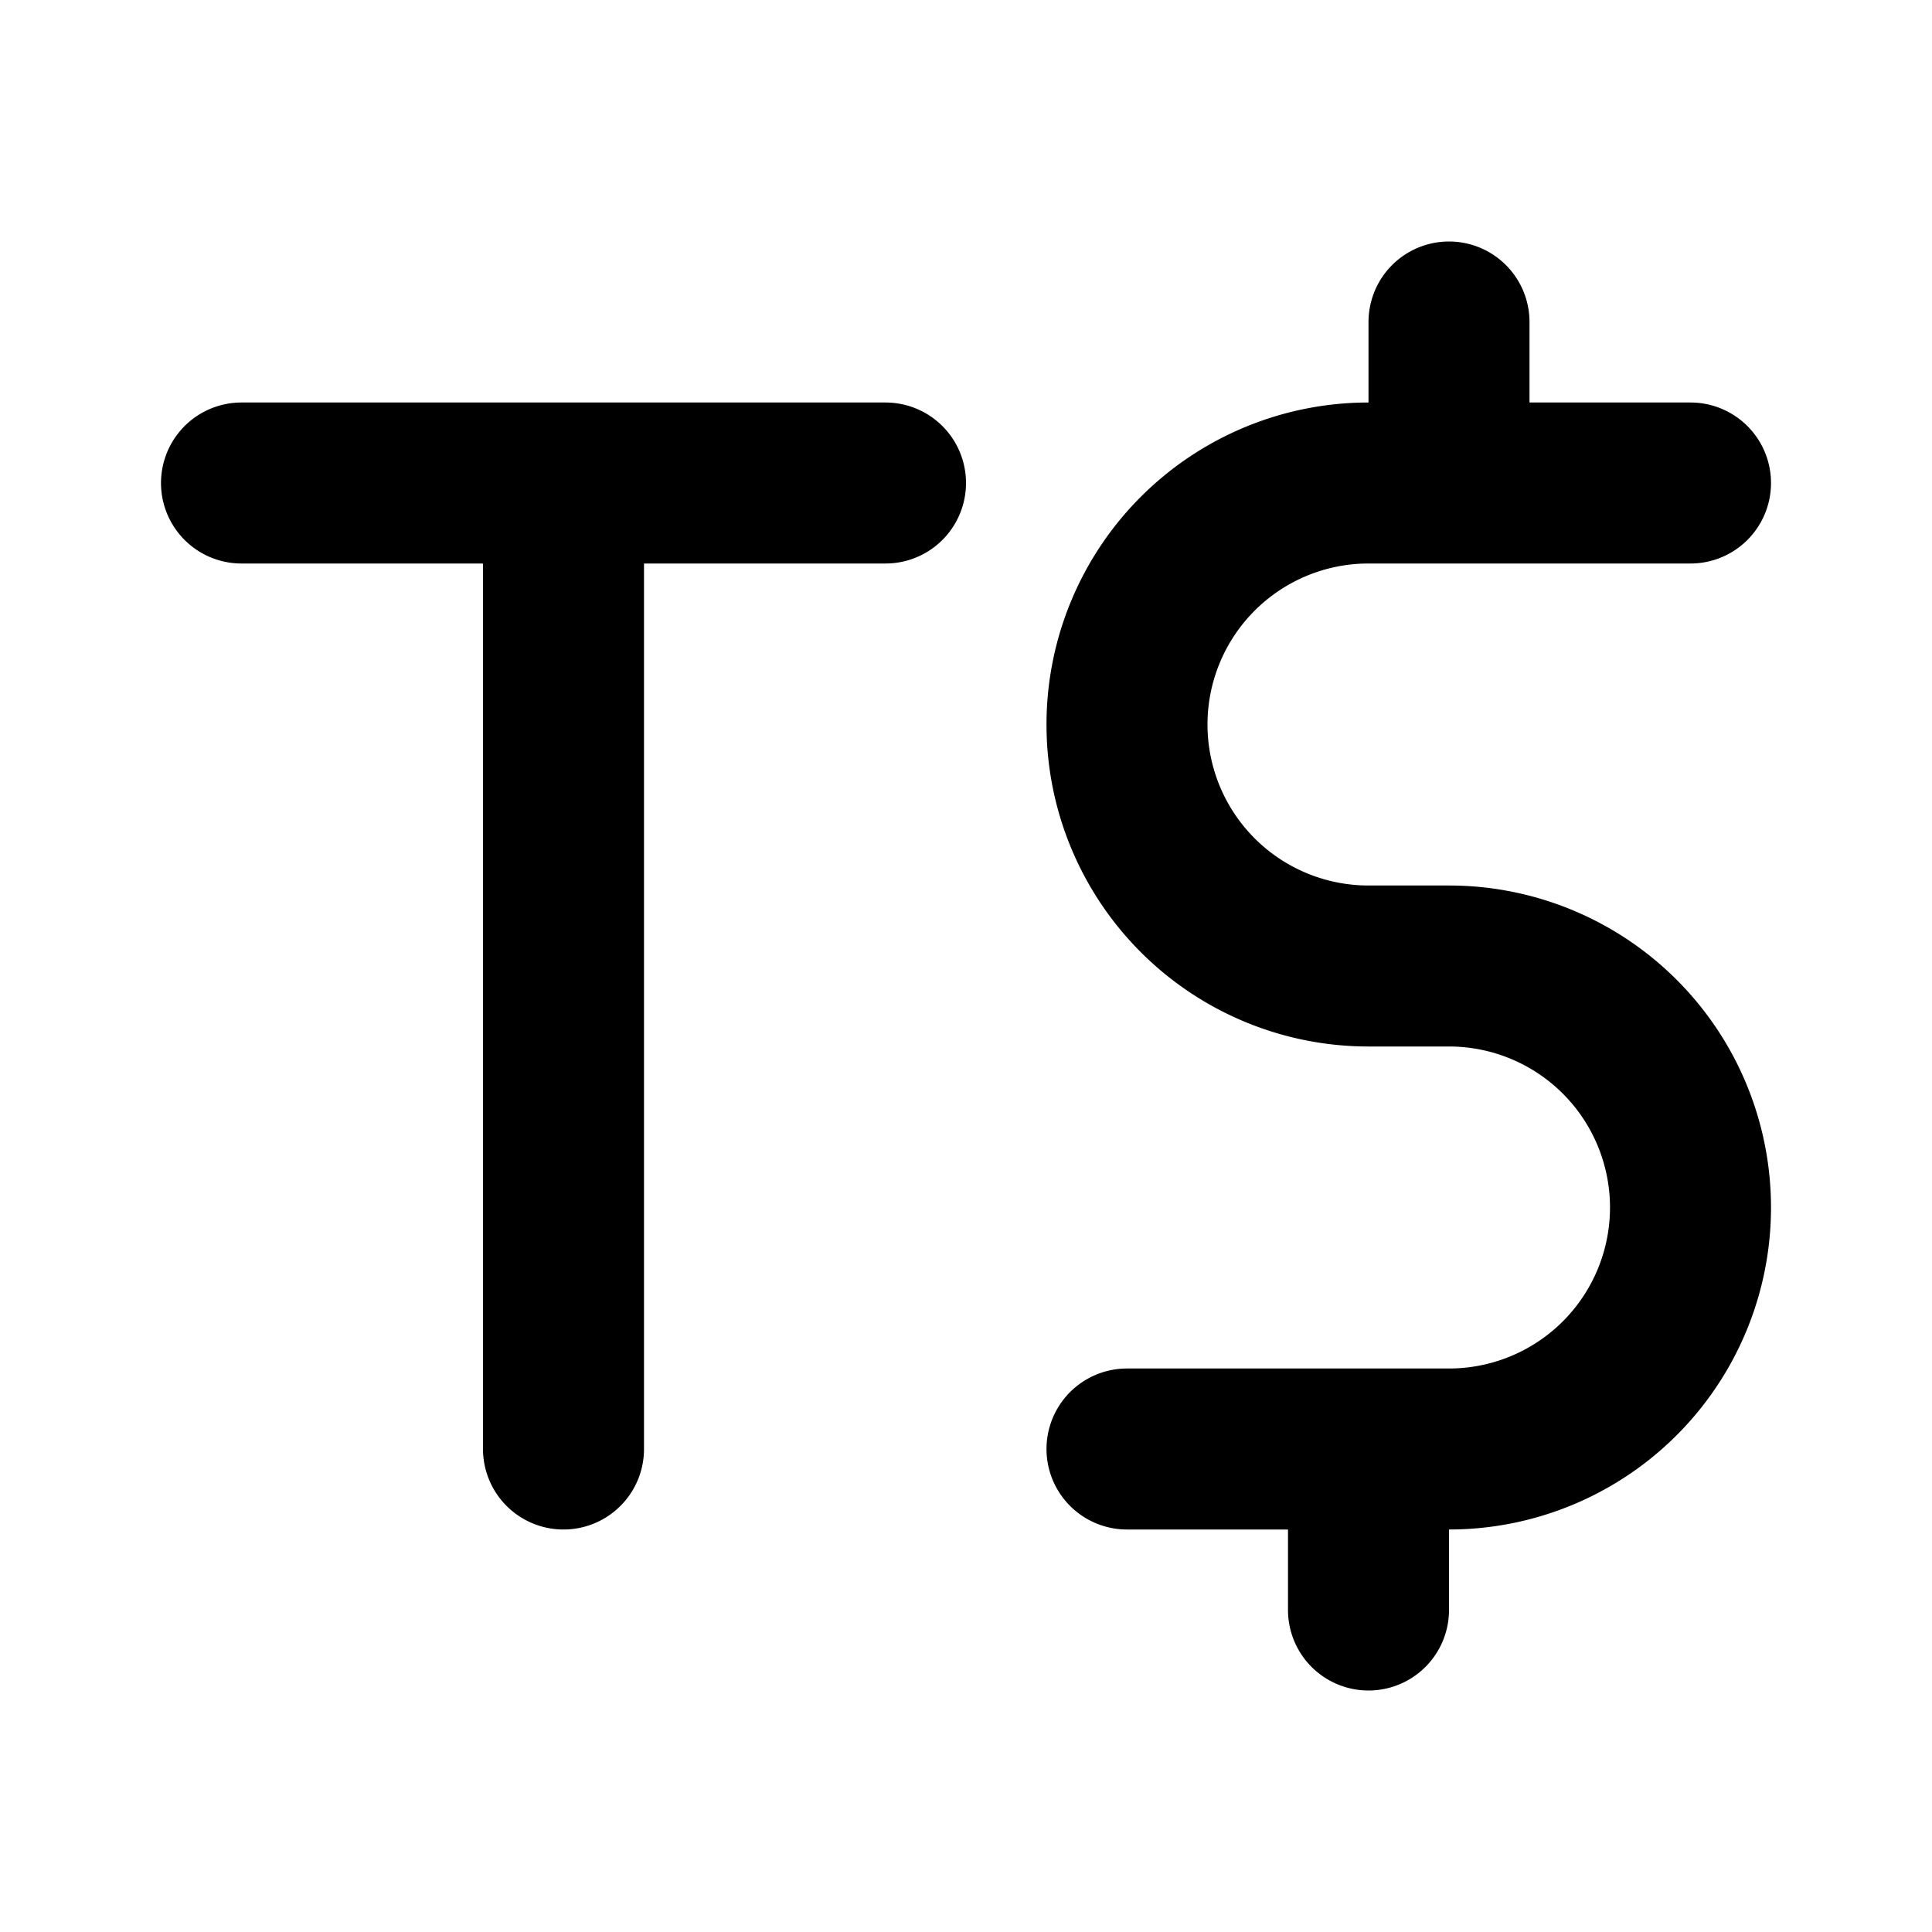 <svg xmlns="http://www.w3.org/2000/svg" viewBox="0 0 24 24" fill="none" stroke="currentColor" stroke-width="2" stroke-linecap="round" stroke-linejoin="round" class="icon icon-tabler icons-tabler-outline icon-tabler-currency-paanga" id="icon"><path d="M0 0h24v24H0z" stroke="none"/><path d="M21 6h-4a3 3 0 0 0 0 6h1a3 3 0 0 1 0 6h-4M17 20v-2M18 6V4M3 6h8M7 6v12"/></svg>